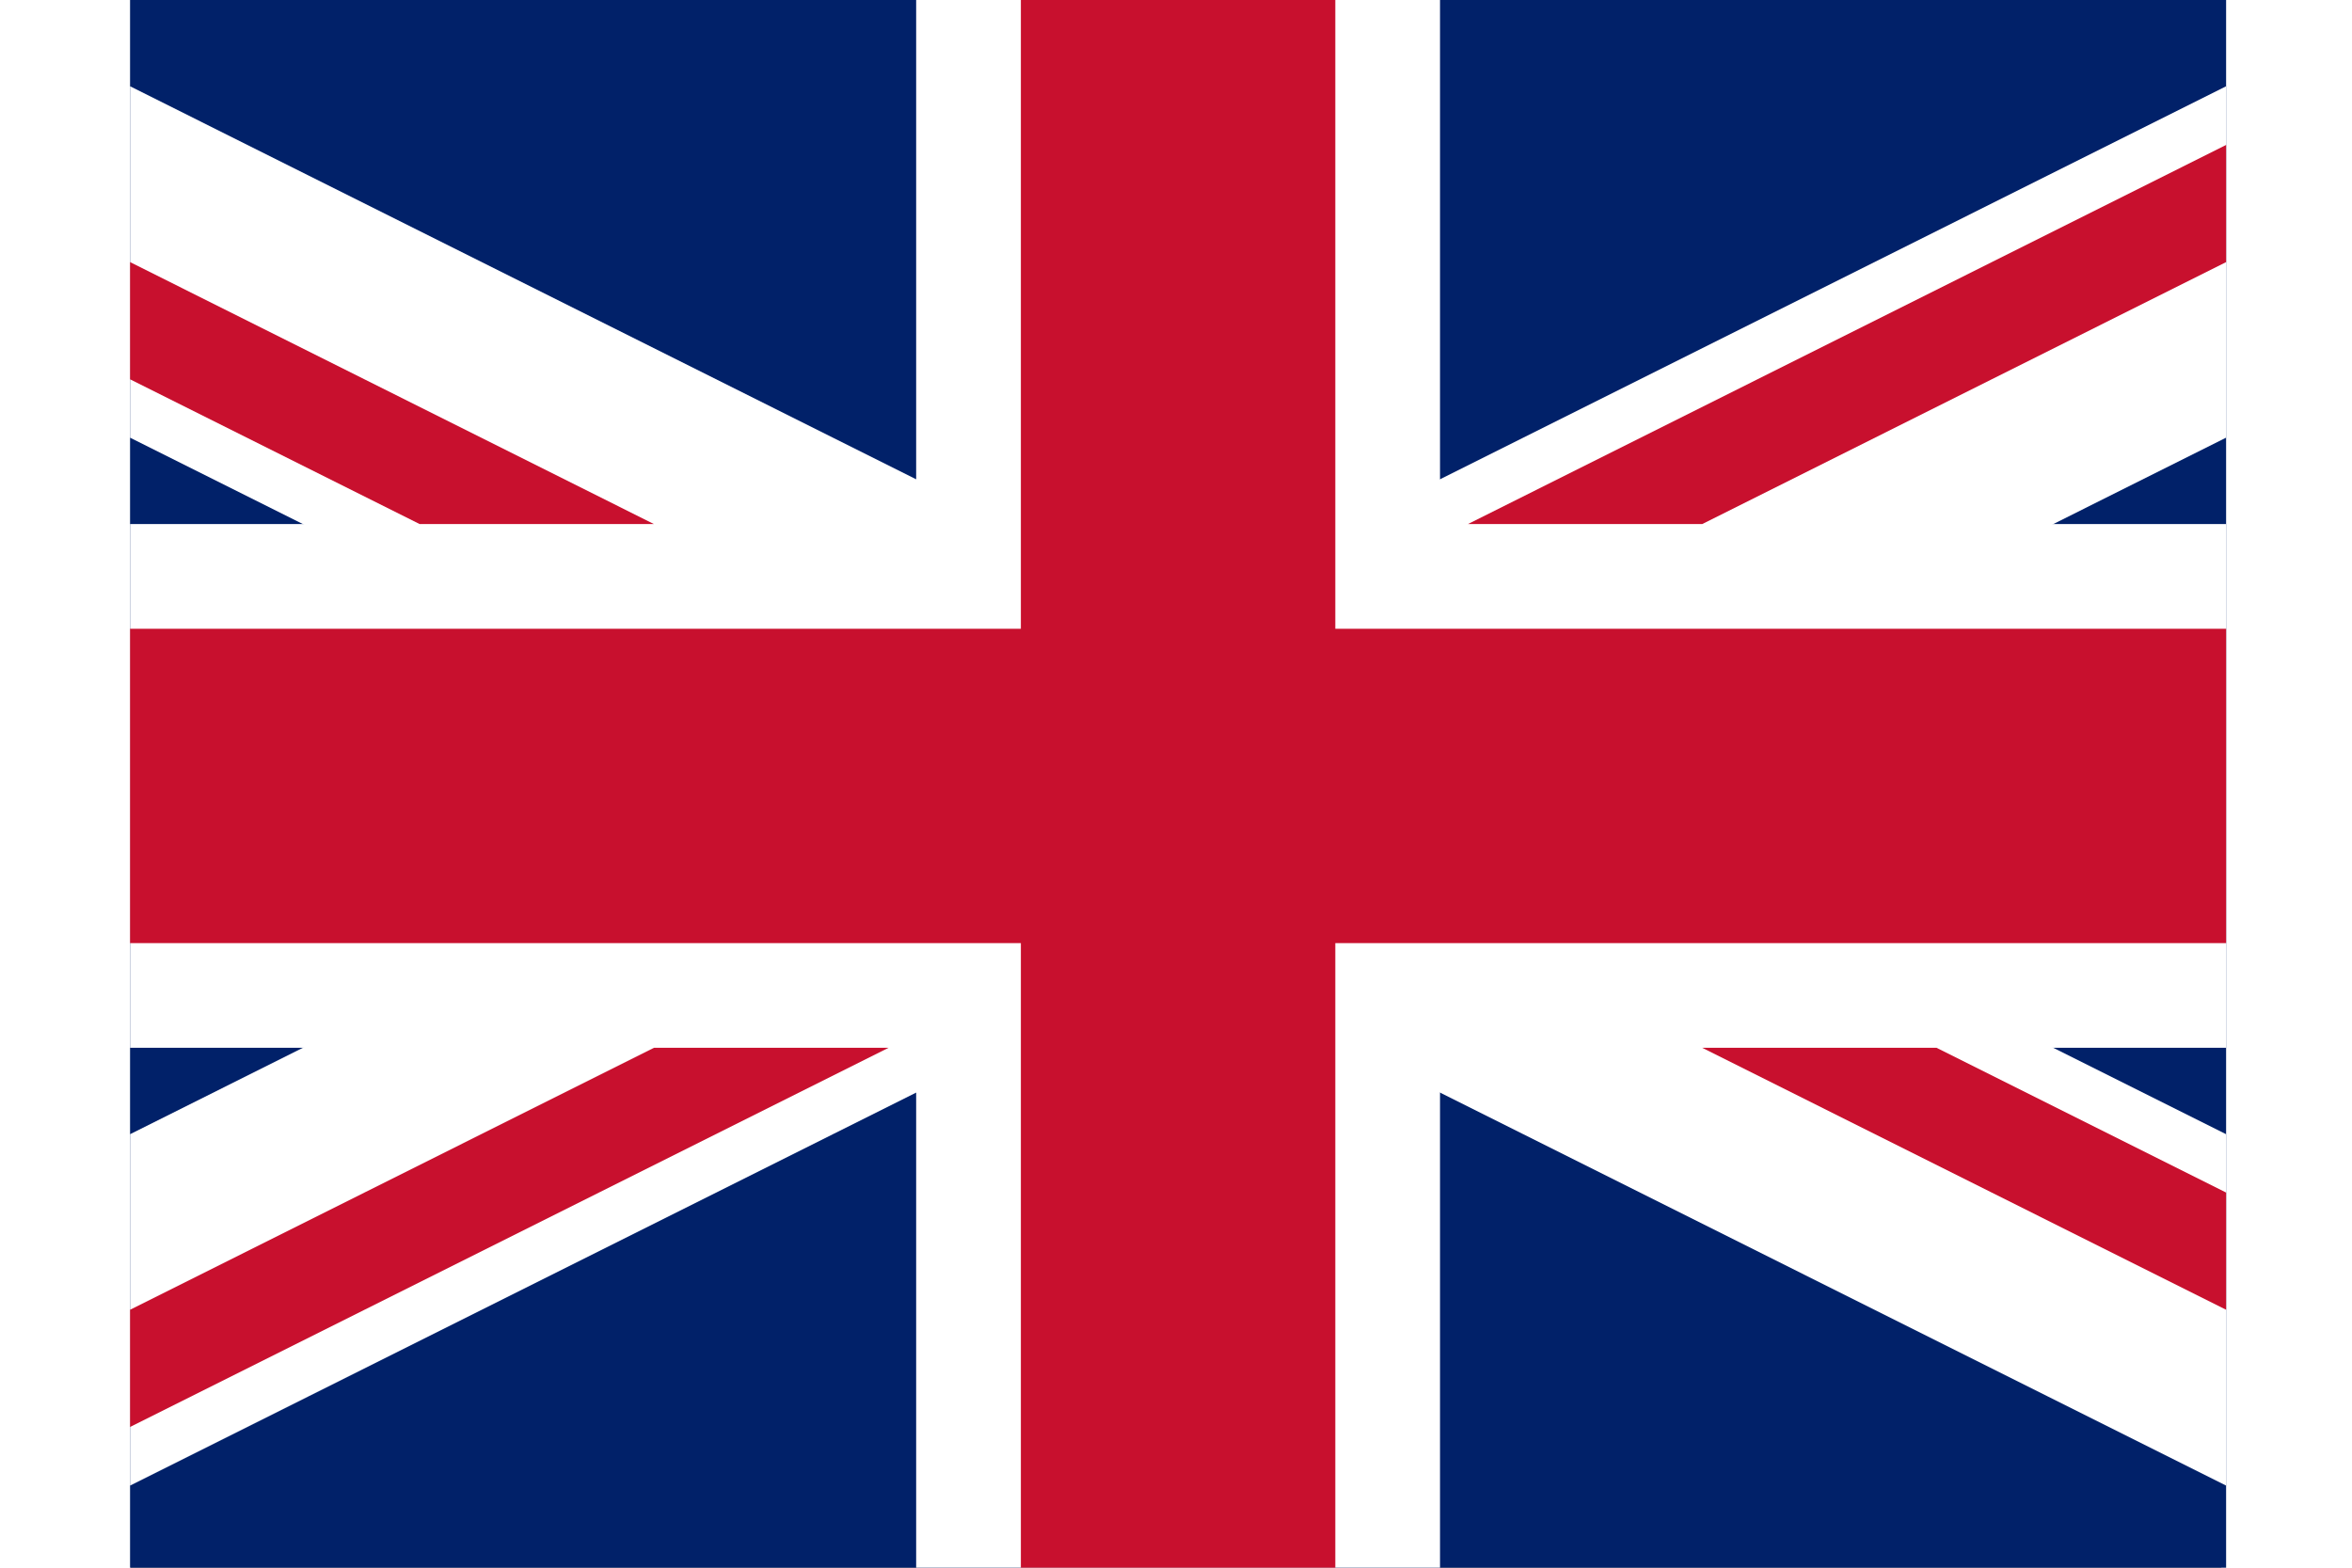 <svg xmlns="http://www.w3.org/2000/svg" viewBox="0 0 640 480" width="36" height="24"><rect x="0" y="0" width="640" height="480" fill="#808080" stroke="none"/><defs><clipPath id="gb-a"><path fill-opacity=".7" d="M-85.3 0h682.6v512H-85.3z"/></clipPath></defs><g clip-path="url(#gb-a)" transform="translate(80) scale(.94)"><g stroke-width="1pt"><path fill="#012169" d="M-256 0H768v512H-256z"/><path fill="#fff" d="M-256 0v57.2L653.5 512H768v-57.2L-141.5 0H-256zM768 0v57.2L-141.5 512H-256v-57.2L653.5 0H768z"/><path fill="#fff" d="M170.7 0v512h170.6V0H170.7zM-256 170.7v170.6H768V170.7H-256z"/><path fill="#c8102e" d="M-256 204.8v102.4H768V204.8H-256zM204.8 0v512h102.4V0H204.8zM-256 512L85.3 341.3h76.4L-179.7 512H-256zm0-512L85.3 170.7H9L-256 38.2V0zm606.4 170.7L691.7 0H768L426.7 170.7h-76.3zM768 512L426.7 341.3H503l265 132.5V512z"/></g></g></svg>